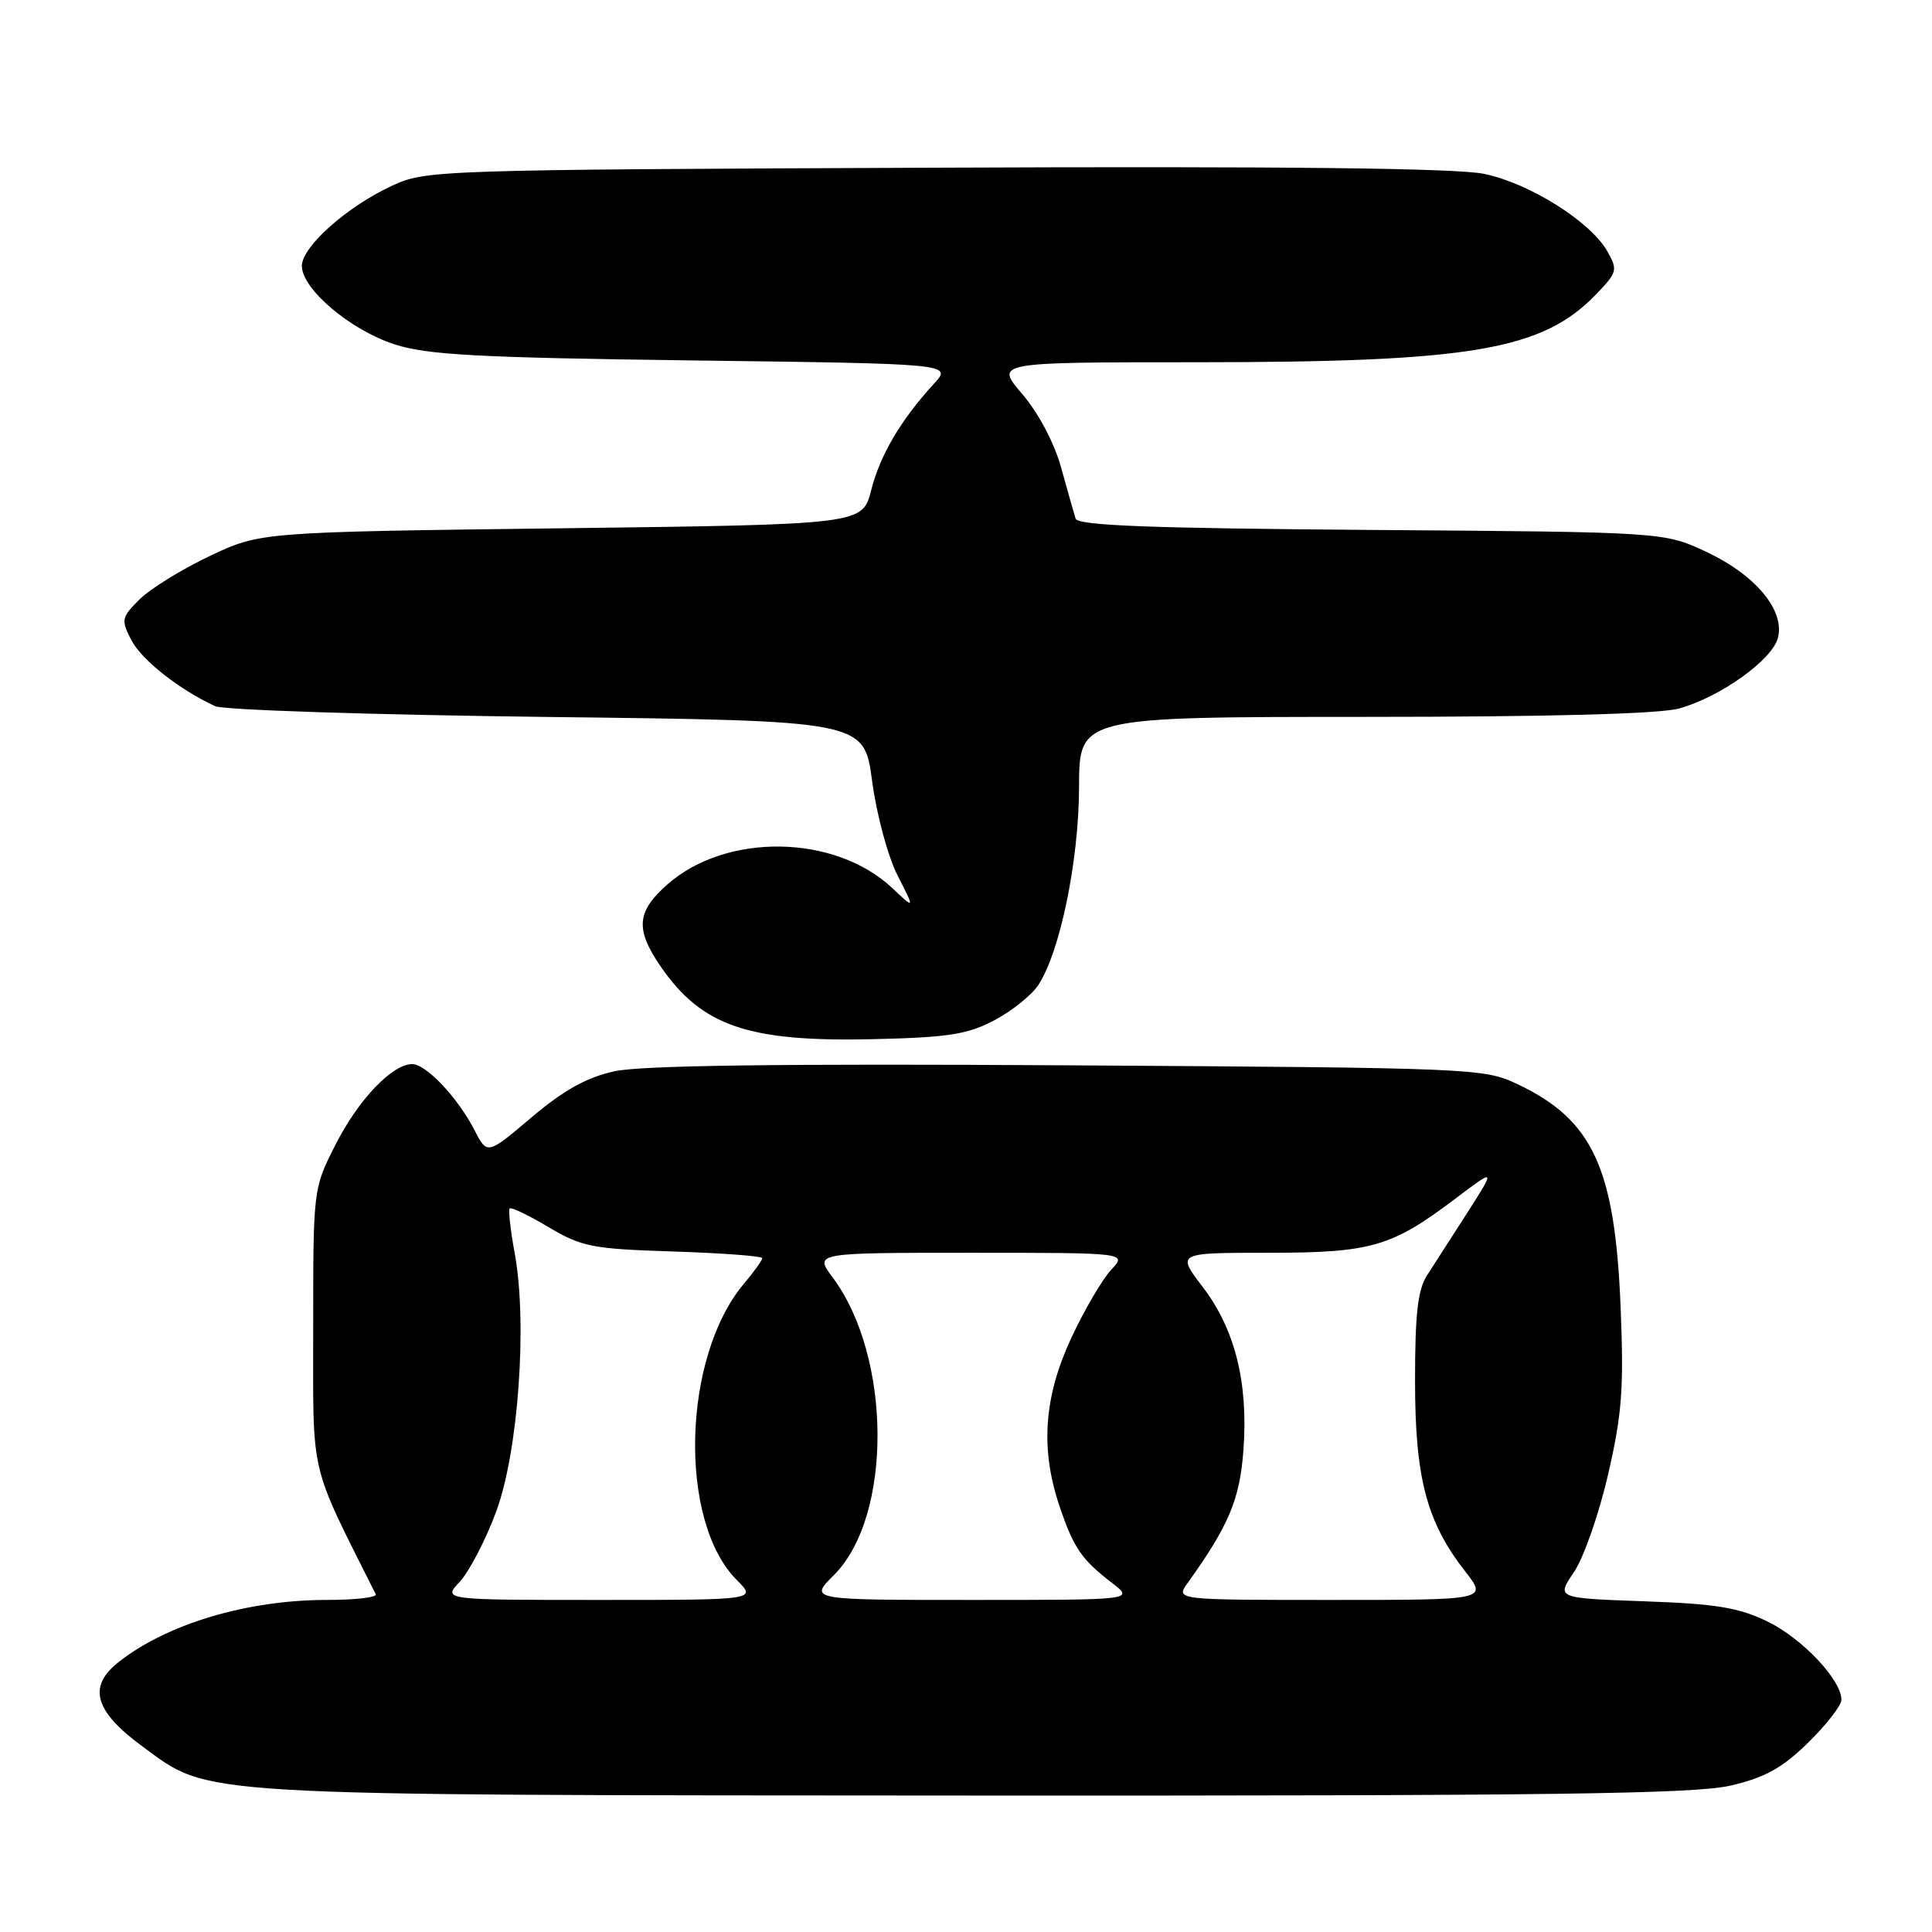 <?xml version="1.0" encoding="UTF-8" standalone="no"?>
<!DOCTYPE svg PUBLIC "-//W3C//DTD SVG 1.1//EN" "http://www.w3.org/Graphics/SVG/1.1/DTD/svg11.dtd" >
<svg xmlns="http://www.w3.org/2000/svg" xmlns:xlink="http://www.w3.org/1999/xlink" version="1.1" viewBox="0 0 256 256">
 <g >
 <path fill="currentColor"
d=" M 229.35 236.59 C 233.92 235.52 236.17 234.26 239.60 230.90 C 242.02 228.53 244.00 225.97 244.00 225.23 C 244.00 222.59 238.78 217.07 234.18 214.85 C 230.40 213.01 227.35 212.51 217.87 212.18 C 206.22 211.76 206.22 211.76 208.55 208.33 C 209.83 206.44 211.87 200.63 213.07 195.41 C 214.93 187.37 215.18 184.00 214.74 173.21 C 213.99 154.69 211.04 148.35 201.00 143.62 C 196.61 141.55 195.09 141.49 141.50 141.16 C 103.41 140.93 84.94 141.17 81.42 141.95 C 77.73 142.76 74.71 144.44 70.44 148.05 C 64.56 153.03 64.56 153.03 62.88 149.76 C 60.67 145.46 56.47 141.00 54.62 141.00 C 51.97 141.00 47.47 145.72 44.46 151.67 C 41.50 157.50 41.50 157.50 41.50 176.00 C 41.50 196.08 40.88 193.46 49.79 211.25 C 50.00 211.66 47.07 212.00 43.29 212.00 C 32.69 212.00 21.97 215.22 15.60 220.33 C 11.61 223.53 12.56 226.78 18.86 231.40 C 27.96 238.07 24.39 237.86 129.00 237.92 C 205.88 237.96 224.59 237.71 229.35 236.59 Z  M 131.74 135.20 C 134.06 133.98 136.69 131.87 137.58 130.53 C 140.48 126.10 142.96 114.01 142.98 104.25 C 143.00 95.00 143.00 95.00 180.75 94.99 C 205.23 94.99 219.90 94.60 222.48 93.88 C 227.95 92.37 234.86 87.42 235.59 84.50 C 236.51 80.85 232.60 76.17 226.09 73.12 C 220.50 70.50 220.50 70.50 181.71 70.22 C 152.33 70.00 142.82 69.64 142.52 68.72 C 142.31 68.05 141.45 65.01 140.61 61.97 C 139.69 58.67 137.62 54.75 135.46 52.22 C 131.84 48.00 131.84 48.00 158.35 48.00 C 195.09 48.00 204.40 46.41 211.58 38.91 C 214.29 36.08 214.38 35.76 212.98 33.30 C 210.76 29.37 202.66 24.28 196.67 23.04 C 193.02 22.28 170.25 22.02 123.93 22.22 C 57.79 22.49 56.41 22.54 51.95 24.61 C 45.98 27.37 40.00 32.69 40.00 35.24 C 40.00 38.30 46.43 43.74 52.29 45.63 C 56.63 47.03 63.26 47.39 91.84 47.76 C 126.18 48.20 126.18 48.20 123.75 50.85 C 119.38 55.62 116.61 60.30 115.44 64.94 C 114.28 69.50 114.28 69.50 74.39 70.00 C 34.50 70.50 34.50 70.50 27.76 73.69 C 24.06 75.45 19.88 78.03 18.48 79.43 C 16.09 81.82 16.02 82.14 17.40 84.81 C 18.76 87.44 23.73 91.36 28.50 93.57 C 29.60 94.08 49.40 94.72 72.50 95.00 C 114.50 95.50 114.50 95.50 115.56 103.50 C 116.16 107.96 117.65 113.49 118.93 116.00 C 121.23 120.50 121.23 120.50 118.25 117.69 C 110.67 110.55 96.29 110.30 88.47 117.16 C 84.32 120.80 84.14 123.14 87.60 128.15 C 93.02 135.96 99.16 138.06 115.50 137.70 C 125.64 137.47 128.16 137.08 131.74 135.20 Z  M 60.92 209.59 C 62.16 208.26 64.33 204.10 65.73 200.34 C 68.68 192.41 69.91 175.30 68.19 166.00 C 67.63 162.97 67.34 160.33 67.54 160.13 C 67.74 159.92 70.07 161.04 72.70 162.61 C 77.10 165.22 78.47 165.49 89.25 165.83 C 95.71 166.04 101.00 166.44 101.00 166.71 C 101.00 166.99 99.91 168.51 98.58 170.09 C 90.38 179.83 89.86 201.58 97.63 209.36 C 100.27 212.00 100.27 212.00 79.46 212.00 C 58.65 212.00 58.65 212.00 60.92 209.59 Z  M 110.51 208.69 C 118.28 200.92 118.18 179.78 110.32 169.25 C 107.90 166.00 107.90 166.00 128.62 166.00 C 149.35 166.00 149.35 166.00 147.24 168.25 C 146.08 169.49 143.71 173.53 141.98 177.22 C 138.31 185.08 137.82 191.99 140.40 199.60 C 142.28 205.14 143.29 206.62 147.38 209.77 C 150.27 212.00 150.27 212.00 128.73 212.00 C 107.20 212.00 107.20 212.00 110.51 208.69 Z  M 157.37 209.75 C 162.85 202.11 164.29 198.66 164.77 192.04 C 165.40 183.15 163.64 176.12 159.36 170.52 C 155.91 166.00 155.91 166.00 167.99 166.00 C 181.68 166.00 184.37 165.23 192.80 158.86 C 198.20 154.78 198.20 154.78 194.46 160.64 C 192.40 163.86 189.99 167.61 189.11 168.96 C 187.87 170.85 187.50 174.04 187.50 182.96 C 187.50 195.86 189.03 201.68 194.17 208.25 C 197.09 212.00 197.09 212.00 176.43 212.00 C 155.76 212.00 155.76 212.00 157.37 209.75 Z "/>
</g>
</svg>